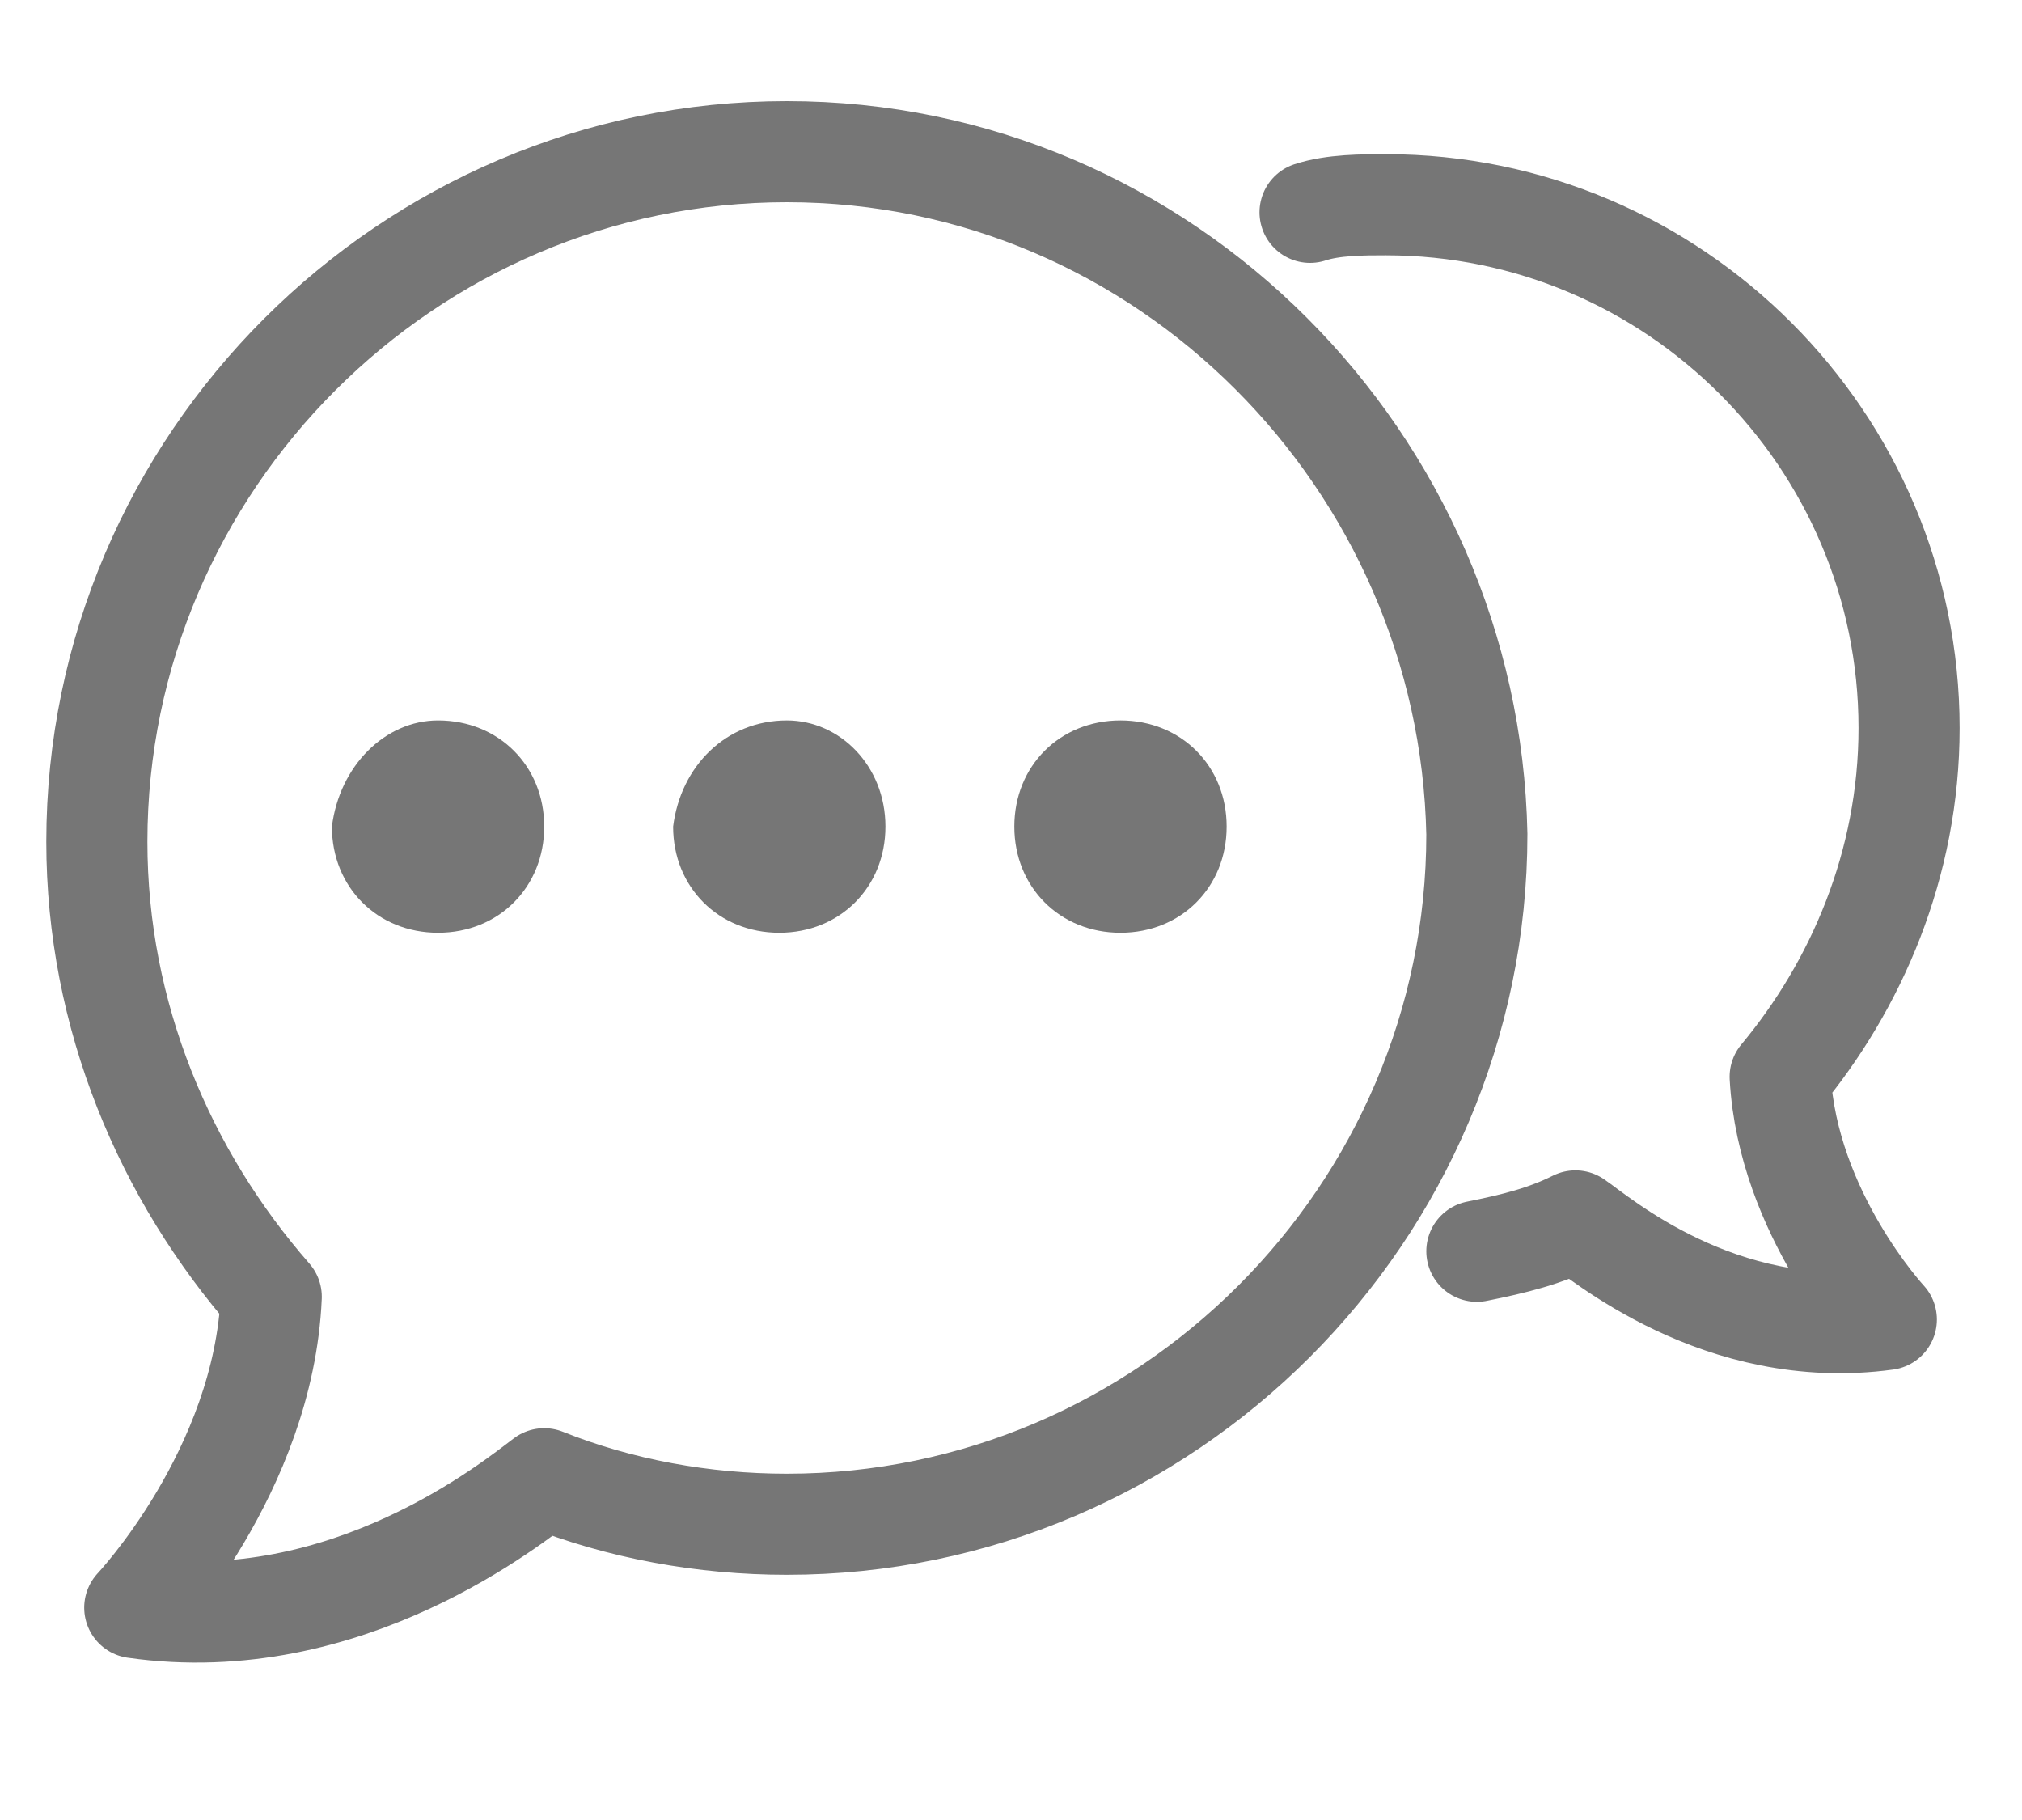 <svg width="20" height="18" viewBox="0 0 20 18" fill="none" xmlns="http://www.w3.org/2000/svg">
<path d="M7.783 1.5C4.033 1.5 0.958 4.575 0.958 8.325C0.958 10.05 1.633 11.625 2.683 12.825C2.608 14.55 1.333 15.9 1.333 15.9C3.433 16.2 5.083 14.85 5.383 14.625C6.133 14.925 6.958 15.075 7.783 15.075C11.533 15.075 14.608 12 14.608 8.25C14.533 4.575 11.533 1.5 7.783 1.5Z" stroke="#767676" stroke-miterlimit="10" stroke-linecap="round" stroke-linejoin="round"/>
<path d="M5.383 8.175C5.383 8.775 4.933 9.225 4.333 9.225C3.733 9.225 3.283 8.775 3.283 8.175C3.358 7.575 3.808 7.125 4.333 7.125C4.933 7.125 5.383 7.575 5.383 8.175Z" fill="#767676"/>
<path d="M8.758 8.175C8.758 8.775 8.308 9.225 7.708 9.225C7.108 9.225 6.658 8.775 6.658 8.175C6.733 7.575 7.183 7.125 7.783 7.125C8.308 7.125 8.758 7.575 8.758 8.175Z" fill="#767676"/>
<path d="M12.133 8.175C12.133 8.775 11.683 9.225 11.083 9.225C10.483 9.225 10.033 8.775 10.033 8.175C10.033 7.575 10.483 7.125 11.083 7.125C11.683 7.125 12.133 7.575 12.133 8.175Z" fill="#767676"/>
<path d="M12.958 2.1C13.183 2.025 13.483 2.025 13.708 2.025C16.558 2.025 18.883 4.35 18.883 7.2C18.883 8.55 18.358 9.75 17.608 10.65C17.683 12 18.658 13.05 18.658 13.05C17.008 13.275 15.808 12.225 15.583 12.075C15.283 12.225 14.983 12.3 14.608 12.375" stroke="#767676" stroke-miterlimit="10" stroke-linecap="round" stroke-linejoin="round"/>
</svg>
